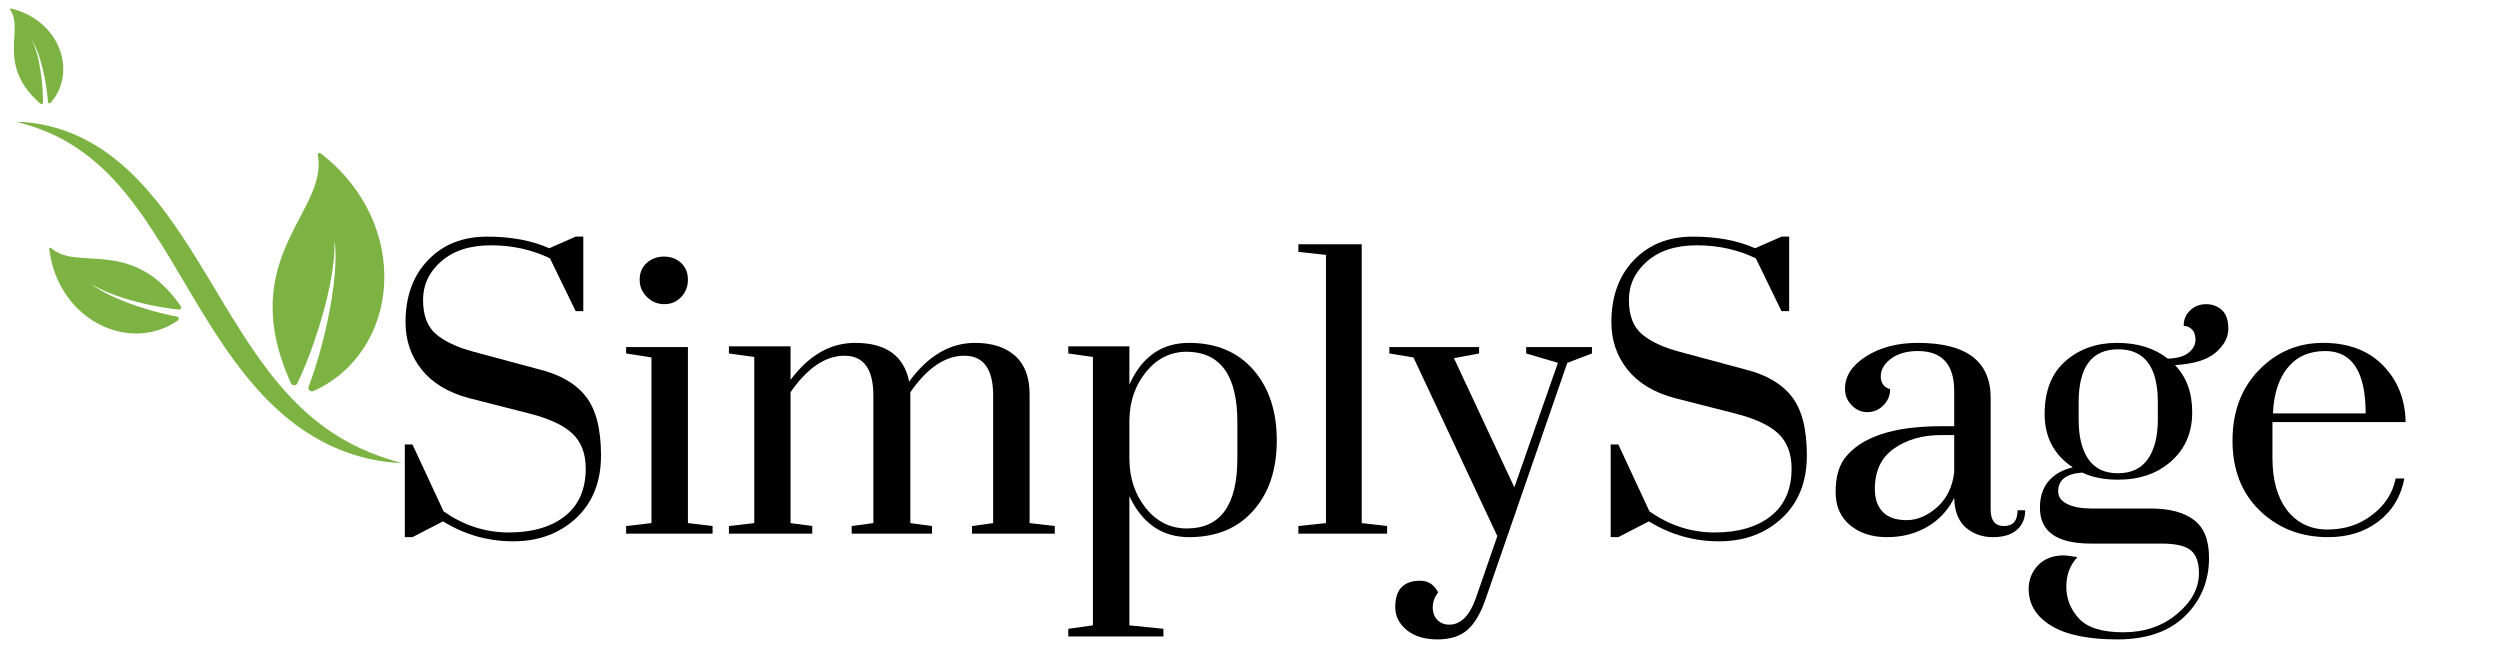 <svg xmlns="http://www.w3.org/2000/svg" xmlns:xlink="http://www.w3.org/1999/xlink" width="300" zoomAndPan="magnify" viewBox="0 0 224.88 60" height="80" preserveAspectRatio="xMidYMid meet" version="1.0"><defs><g/><clipPath id="c59cc3d572"><path d="M 0 0.016 L 37 0.016 L 37 42 L 0 42 Z M 0 0.016 " clip-rule="nonzero"/></clipPath><clipPath id="51af82c77a"><path d="M -3.984 2.43 L 27.18 -8.371 L 43.625 39.082 L 12.461 49.883 Z M -3.984 2.43 " clip-rule="nonzero"/></clipPath><clipPath id="67912566bd"><path d="M -3.984 2.43 L 27.18 -8.371 L 43.625 39.082 L 12.461 49.883 Z M -3.984 2.43 " clip-rule="nonzero"/></clipPath><clipPath id="bdc1c7c03e"><path d="M -3.984 2.43 L 27.18 -8.371 L 43.625 39.082 L 12.461 49.883 Z M -3.984 2.43 " clip-rule="nonzero"/></clipPath></defs><g clip-path="url(#c59cc3d572)"><g clip-path="url(#51af82c77a)"><g clip-path="url(#67912566bd)"><g clip-path="url(#bdc1c7c03e)"><path fill="#7cb342" d="M 33.266 40.734 C 32.348 40.359 31.461 39.926 30.621 39.422 C 28.934 38.422 27.438 37.172 26.105 35.758 L 25.855 35.496 C 25.773 35.406 25.691 35.312 25.613 35.223 L 25.371 34.949 C 25.289 34.859 25.211 34.766 25.133 34.672 L 24.898 34.395 C 24.82 34.301 24.742 34.207 24.668 34.113 L 24.438 33.828 C 24.359 33.734 24.285 33.637 24.211 33.539 C 23.617 32.766 23.043 31.973 22.496 31.156 C 22.359 30.953 22.227 30.746 22.09 30.539 C 21.953 30.336 21.82 30.129 21.688 29.922 C 21.418 29.508 21.156 29.086 20.898 28.664 C 20.375 27.824 19.859 26.973 19.352 26.113 C 18.832 25.258 18.316 24.395 17.789 23.535 C 17.254 22.68 16.719 21.824 16.148 20.98 C 15.578 20.137 14.988 19.301 14.355 18.492 C 14.035 18.09 13.715 17.688 13.375 17.301 C 13.039 16.91 12.691 16.527 12.328 16.156 C 12.148 15.969 11.973 15.781 11.781 15.605 L 11.496 15.336 C 11.402 15.25 11.305 15.164 11.207 15.078 L 10.918 14.816 L 10.617 14.566 C 10.52 14.484 10.418 14.398 10.316 14.32 L 10.008 14.082 C 9.902 14.004 9.801 13.922 9.695 13.848 L 9.375 13.625 C 9.164 13.469 8.941 13.332 8.723 13.191 L 8.559 13.09 L 8.387 12.988 L 8.051 12.797 C 7.938 12.727 7.82 12.668 7.707 12.609 L 7.359 12.43 C 7.125 12.316 6.887 12.211 6.652 12.105 C 6.41 12.004 6.172 11.91 5.93 11.816 C 5.684 11.734 5.441 11.648 5.195 11.57 C 4.945 11.5 4.699 11.426 4.449 11.363 C 3.449 11.117 2.43 10.98 1.418 10.957 C 2.398 11.207 3.352 11.52 4.266 11.906 C 5.172 12.297 6.039 12.766 6.848 13.309 C 8.473 14.387 9.875 15.742 11.117 17.238 C 11.43 17.609 11.73 17.996 12.023 18.383 C 12.316 18.773 12.602 19.168 12.883 19.57 C 13.438 20.379 13.98 21.199 14.496 22.043 C 15.02 22.883 15.535 23.73 16.039 24.59 L 17.574 27.172 C 18.098 28.031 18.621 28.895 19.168 29.75 C 19.445 30.176 19.727 30.598 20.012 31.02 C 20.152 31.23 20.297 31.441 20.445 31.648 C 20.586 31.859 20.738 32.066 20.891 32.273 C 21.496 33.098 22.125 33.914 22.805 34.688 C 22.887 34.785 22.973 34.883 23.059 34.98 L 23.316 35.266 C 23.406 35.363 23.492 35.457 23.578 35.551 L 23.852 35.832 C 23.941 35.922 24.027 36.02 24.121 36.109 L 24.398 36.379 C 24.492 36.469 24.586 36.562 24.68 36.648 L 24.969 36.91 C 25.062 37 25.156 37.09 25.254 37.172 L 25.555 37.426 C 25.652 37.508 25.75 37.594 25.852 37.676 L 26.16 37.918 C 26.262 37.996 26.359 38.078 26.465 38.156 L 26.781 38.387 C 26.988 38.543 27.207 38.684 27.422 38.828 C 28.289 39.406 29.207 39.906 30.156 40.316 C 32.059 41.145 34.094 41.602 36.121 41.68 C 35.141 41.414 34.188 41.109 33.266 40.734 Z M 0.93 0.766 C 0.867 0.75 0.816 0.82 0.855 0.871 C 1.484 1.754 1.195 2.945 1.191 4.34 C 1.184 5.812 1.5 7.516 3.555 9.312 C 3.562 9.32 3.57 9.328 3.582 9.336 C 3.672 9.406 3.801 9.344 3.805 9.23 C 3.805 9.109 3.805 8.988 3.805 8.867 C 3.801 8.566 3.785 8.262 3.766 7.957 C 3.754 7.805 3.742 7.652 3.727 7.5 C 3.711 7.348 3.695 7.195 3.68 7.043 C 3.641 6.742 3.598 6.438 3.547 6.137 C 3.496 5.836 3.438 5.535 3.367 5.234 C 3.297 4.938 3.215 4.641 3.117 4.352 C 3.07 4.207 3.016 4.062 2.957 3.922 C 2.926 3.844 2.891 3.766 2.852 3.688 C 2.848 3.68 2.859 3.672 2.867 3.68 C 2.91 3.754 2.949 3.828 2.988 3.906 C 3.059 4.043 3.125 4.184 3.184 4.328 C 3.305 4.613 3.41 4.902 3.504 5.199 C 3.598 5.492 3.68 5.793 3.758 6.09 C 3.832 6.391 3.898 6.695 3.961 7 C 3.988 7.152 4.02 7.305 4.043 7.457 C 4.07 7.609 4.094 7.762 4.117 7.918 C 4.164 8.223 4.203 8.531 4.23 8.844 C 4.238 8.953 4.25 9.062 4.254 9.172 C 4.262 9.293 4.414 9.344 4.496 9.254 L 4.496 9.25 C 6.93 6.492 5.336 1.82 0.93 0.766 Z M 15.945 28.848 L 15.949 28.844 C 16.09 28.746 16.039 28.523 15.871 28.492 C 15.715 28.465 15.559 28.434 15.406 28.402 C 14.965 28.312 14.527 28.207 14.094 28.094 C 13.879 28.035 13.664 27.977 13.449 27.914 C 13.234 27.852 13.02 27.789 12.809 27.719 C 12.383 27.586 11.961 27.441 11.539 27.285 C 11.125 27.129 10.711 26.961 10.301 26.781 C 9.895 26.602 9.496 26.406 9.105 26.188 C 8.914 26.078 8.723 25.965 8.535 25.844 C 8.434 25.773 8.332 25.703 8.234 25.633 C 8.223 25.625 8.234 25.605 8.246 25.613 C 8.348 25.68 8.457 25.742 8.562 25.801 C 8.758 25.906 8.953 26.004 9.152 26.098 C 9.555 26.285 9.965 26.445 10.379 26.594 C 10.793 26.742 11.215 26.875 11.637 26.996 C 12.062 27.117 12.488 27.227 12.918 27.328 C 13.133 27.379 13.348 27.426 13.562 27.473 C 13.777 27.516 13.992 27.559 14.211 27.598 C 14.641 27.676 15.074 27.746 15.508 27.801 C 15.684 27.824 15.855 27.844 16.027 27.859 C 16.191 27.875 16.301 27.699 16.215 27.562 C 16.203 27.547 16.195 27.535 16.188 27.52 C 13.945 24.312 11.559 23.594 9.445 23.363 C 7.453 23.145 5.699 23.359 4.539 22.324 C 4.469 22.262 4.359 22.32 4.371 22.414 C 5.168 28.836 11.602 31.848 15.945 28.848 Z M 28.152 35.195 L 28.145 35.199 C 27.887 35.312 27.621 35.062 27.719 34.797 C 27.809 34.559 27.895 34.32 27.98 34.082 C 28.223 33.395 28.438 32.703 28.641 32.008 C 28.738 31.66 28.836 31.309 28.93 30.961 C 29.02 30.609 29.105 30.262 29.191 29.91 C 29.355 29.207 29.504 28.5 29.637 27.793 C 29.766 27.082 29.879 26.371 29.965 25.656 C 30.051 24.941 30.113 24.223 30.133 23.504 C 30.141 23.145 30.141 22.785 30.125 22.426 C 30.117 22.227 30.102 22.027 30.082 21.828 C 30.078 21.805 30.043 21.805 30.047 21.832 C 30.051 22.027 30.047 22.227 30.043 22.426 C 30.031 22.781 30.004 23.141 29.969 23.492 C 29.891 24.203 29.777 24.906 29.637 25.605 C 29.5 26.305 29.336 26.996 29.152 27.688 C 28.969 28.375 28.77 29.059 28.551 29.738 C 28.445 30.074 28.332 30.414 28.215 30.75 C 28.098 31.086 27.98 31.418 27.855 31.754 C 27.605 32.418 27.34 33.078 27.059 33.723 C 26.941 33.98 26.828 34.238 26.707 34.492 C 26.594 34.73 26.258 34.734 26.137 34.504 C 26.125 34.48 26.113 34.453 26.102 34.43 C 23.492 28.652 24.473 24.746 25.906 21.625 C 27.262 18.676 29.02 16.422 28.543 13.957 C 28.516 13.809 28.684 13.707 28.805 13.797 C 37.098 20.242 35.949 31.672 28.152 35.195 " fill-opacity="1" fill-rule="nonzero"/></g></g></g></g><g fill="#000000" fill-opacity="1"><g transform="translate(34.265, 48.031)"><g><path d="M 17.484 -26.734 L 18.172 -26.734 L 18.172 -20.031 L 17.484 -20.031 L 15.172 -24.781 C 13.547 -25.562 11.781 -25.953 9.875 -25.953 C 7.977 -25.953 6.484 -25.473 5.391 -24.516 C 4.297 -23.566 3.75 -22.406 3.75 -21.031 C 3.75 -19.656 4.133 -18.633 4.906 -17.969 C 5.688 -17.301 6.816 -16.77 8.297 -16.375 L 14.156 -14.797 C 16.062 -14.336 17.473 -13.523 18.391 -12.359 C 19.305 -11.203 19.766 -9.43 19.766 -7.047 C 19.766 -4.672 19.016 -2.785 17.516 -1.391 C 16.016 -0.004 14.129 0.688 11.859 0.688 C 9.586 0.688 7.484 0.086 5.547 -1.109 L 2.797 0.312 L 2.109 0.312 L 2.109 -8.031 L 2.797 -8.031 L 5.594 -2.016 C 7.395 -0.742 9.352 -0.109 11.469 -0.109 C 13.582 -0.109 15.266 -0.598 16.516 -1.578 C 17.766 -2.566 18.391 -3.992 18.391 -5.859 C 18.391 -7.203 17.992 -8.25 17.203 -9 C 16.41 -9.758 15.098 -10.367 13.266 -10.828 L 7.875 -12.203 C 6.008 -12.703 4.594 -13.555 3.625 -14.766 C 2.656 -15.984 2.172 -17.406 2.172 -19.031 C 2.172 -21.352 2.848 -23.219 4.203 -24.625 C 5.555 -26.031 7.32 -26.734 9.5 -26.734 C 11.688 -26.734 13.555 -26.383 15.109 -25.688 Z M 17.484 -26.734 "/></g></g></g><g fill="#000000" fill-opacity="1"><g transform="translate(55.4, 48.031)"><g><path d="M 2.109 -22.859 C 2.109 -23.473 2.316 -23.973 2.734 -24.359 C 3.16 -24.742 3.68 -24.938 4.297 -24.938 C 4.922 -24.938 5.438 -24.742 5.844 -24.359 C 6.25 -23.973 6.453 -23.473 6.453 -22.859 C 6.453 -22.242 6.25 -21.723 5.844 -21.297 C 5.438 -20.867 4.93 -20.656 4.328 -20.656 C 3.734 -20.656 3.211 -20.867 2.766 -21.297 C 2.328 -21.723 2.109 -22.242 2.109 -22.859 Z M 0.891 -16.219 L 0.891 -16.797 L 6.453 -16.797 L 6.453 -0.953 L 8.672 -0.688 L 8.672 0 L 0.891 0 L 0.891 -0.688 L 3.172 -0.953 L 3.172 -15.859 Z M 0.891 -16.219 "/></g></g></g><g fill="#000000" fill-opacity="1"><g transform="translate(64.699, 48.031)"><g><path d="M 11.891 0 L 11.891 -0.688 L 13.844 -0.953 L 13.844 -12.422 C 13.844 -14.816 12.977 -16.016 11.25 -16.016 C 9.531 -16.016 7.91 -14.922 6.391 -12.734 L 6.391 -0.953 L 8.344 -0.688 L 8.344 0 L 0.844 0 L 0.844 -0.688 L 3.125 -0.953 L 3.125 -15.906 L 0.844 -16.219 L 0.844 -16.859 L 6.391 -16.859 L 6.391 -13.844 C 8.047 -16.062 9.984 -17.172 12.203 -17.172 C 14.984 -17.172 16.602 -16.008 17.062 -13.688 C 18.758 -16.008 20.734 -17.172 22.984 -17.172 C 24.535 -17.172 25.742 -16.781 26.609 -16 C 27.473 -15.227 27.906 -14.07 27.906 -12.531 L 27.906 -0.953 L 30.172 -0.688 L 30.172 0 L 22.719 0 L 22.719 -0.688 L 24.625 -0.953 L 24.625 -12.422 C 24.625 -14.816 23.758 -16.016 22.031 -16.016 C 20.312 -16.016 18.691 -14.922 17.172 -12.734 L 17.172 -0.953 L 19.125 -0.688 L 19.125 0 Z M 11.891 0 "/></g></g></g><g fill="#000000" fill-opacity="1"><g transform="translate(95.397, 48.031)"><g><path d="M 6.188 -16.859 L 6.188 -13.422 C 7.312 -15.922 9.098 -17.172 11.547 -17.172 C 13.992 -17.172 15.922 -16.367 17.328 -14.766 C 18.742 -13.16 19.453 -11.035 19.453 -8.391 C 19.453 -5.754 18.742 -3.645 17.328 -2.062 C 15.922 -0.477 14 0.312 11.562 0.312 C 9.133 0.312 7.344 -0.914 6.188 -3.375 L 6.188 8.25 L 9.25 8.562 L 9.25 9.25 L 0.688 9.25 L 0.688 8.562 L 2.906 8.25 L 2.906 -15.906 L 0.688 -16.219 L 0.688 -16.859 Z M 15.906 -6.766 L 15.906 -10.047 C 15.906 -14.234 14.391 -16.344 11.359 -16.375 C 9.91 -16.375 8.691 -15.773 7.703 -14.578 C 6.723 -13.379 6.219 -11.938 6.188 -10.25 L 6.188 -6.766 C 6.188 -5.035 6.676 -3.551 7.656 -2.312 C 8.645 -1.082 9.879 -0.469 11.359 -0.469 C 14.391 -0.469 15.906 -2.566 15.906 -6.766 Z M 15.906 -6.766 "/></g></g></g><g fill="#000000" fill-opacity="1"><g transform="translate(116.215, 48.031)"><g><path d="M 0.578 -25.359 L 0.578 -26.047 L 6.281 -26.047 L 6.281 -0.953 L 8.562 -0.688 L 8.562 0 L 0.578 0 L 0.578 -0.688 L 3.062 -0.953 L 3.062 -25.094 Z M 0.578 -25.359 "/></g></g></g><g fill="#000000" fill-opacity="1"><g transform="translate(125.356, 48.031)"><g><path d="M 17.859 -16.797 L 17.859 -16.219 L 15.641 -15.375 L 8.297 5.859 C 7.867 7.129 7.328 8.055 6.672 8.641 C 6.023 9.223 5.117 9.516 3.953 9.516 C 2.797 9.516 1.875 9.234 1.188 8.672 C 0.5 8.109 0.156 7.422 0.156 6.609 C 0.156 5.797 0.348 5.195 0.734 4.812 C 1.117 4.426 1.672 4.234 2.391 4.234 C 3.117 4.234 3.66 4.582 4.016 5.281 C 3.691 5.707 3.531 6.156 3.531 6.625 C 3.531 7.102 3.672 7.484 3.953 7.766 C 4.234 8.047 4.586 8.188 5.016 8.188 C 6.035 8.188 6.828 7.41 7.391 5.859 L 9.344 0.219 L 1.797 -15.859 L -0.375 -16.219 L -0.375 -16.797 L 7.703 -16.797 L 7.703 -16.219 L 5.438 -15.797 L 10.875 -4.172 L 14.797 -15.375 L 11.938 -16.219 L 11.938 -16.797 Z M 17.859 -16.797 "/></g></g></g><g fill="#000000" fill-opacity="1"><g transform="translate(142.792, 48.031)"><g><path d="M 17.484 -26.734 L 18.172 -26.734 L 18.172 -20.031 L 17.484 -20.031 L 15.172 -24.781 C 13.547 -25.562 11.781 -25.953 9.875 -25.953 C 7.977 -25.953 6.484 -25.473 5.391 -24.516 C 4.297 -23.566 3.75 -22.406 3.75 -21.031 C 3.75 -19.656 4.133 -18.633 4.906 -17.969 C 5.688 -17.301 6.816 -16.77 8.297 -16.375 L 14.156 -14.797 C 16.062 -14.336 17.473 -13.523 18.391 -12.359 C 19.305 -11.203 19.766 -9.43 19.766 -7.047 C 19.766 -4.672 19.016 -2.785 17.516 -1.391 C 16.016 -0.004 14.129 0.688 11.859 0.688 C 9.586 0.688 7.484 0.086 5.547 -1.109 L 2.797 0.312 L 2.109 0.312 L 2.109 -8.031 L 2.797 -8.031 L 5.594 -2.016 C 7.395 -0.742 9.352 -0.109 11.469 -0.109 C 13.582 -0.109 15.266 -0.598 16.516 -1.578 C 17.766 -2.566 18.391 -3.992 18.391 -5.859 C 18.391 -7.203 17.992 -8.25 17.203 -9 C 16.41 -9.758 15.098 -10.367 13.266 -10.828 L 7.875 -12.203 C 6.008 -12.703 4.594 -13.555 3.625 -14.766 C 2.656 -15.984 2.172 -17.406 2.172 -19.031 C 2.172 -21.352 2.848 -23.219 4.203 -24.625 C 5.555 -26.031 7.32 -26.734 9.5 -26.734 C 11.688 -26.734 13.555 -26.383 15.109 -25.688 Z M 17.484 -26.734 "/></g></g></g><g fill="#000000" fill-opacity="1"><g transform="translate(163.927, 48.031)"><g><path d="M 11.891 -3.219 C 11.328 -2.094 10.516 -1.223 9.453 -0.609 C 8.398 0.004 7.195 0.312 5.844 0.312 C 4.488 0.312 3.379 -0.047 2.516 -0.766 C 1.648 -1.484 1.219 -2.477 1.219 -3.75 C 1.219 -5.02 1.484 -6.023 2.016 -6.766 C 3.492 -8.703 6.398 -9.672 10.734 -9.672 L 11.891 -9.672 L 11.891 -12.844 C 11.891 -15.238 10.797 -16.438 8.609 -16.438 C 7.629 -16.438 6.828 -16.207 6.203 -15.75 C 5.586 -15.289 5.281 -14.758 5.281 -14.156 C 5.281 -13.562 5.562 -13.176 6.125 -13 C 6.125 -12.438 5.922 -11.953 5.516 -11.547 C 5.117 -11.141 4.633 -10.938 4.062 -10.938 C 3.539 -10.938 3.078 -11.141 2.672 -11.547 C 2.266 -11.953 2.062 -12.453 2.062 -13.047 C 2.062 -14.18 2.691 -15.148 3.953 -15.953 C 5.223 -16.766 6.773 -17.172 8.609 -17.172 C 13.016 -17.172 15.203 -15.5 15.172 -12.156 L 15.172 -2.172 C 15.172 -1.18 15.57 -0.688 16.375 -0.688 C 17.188 -0.688 17.594 -1.16 17.594 -2.109 L 18.281 -2.109 C 18.281 -1.367 18.031 -0.781 17.531 -0.344 C 17.039 0.094 16.32 0.312 15.375 0.312 C 14.426 0.312 13.613 0.023 12.938 -0.547 C 12.27 -1.129 11.922 -2.02 11.891 -3.219 Z M 11.891 -5.547 L 11.891 -8.875 L 10.734 -8.875 C 9.035 -8.875 7.613 -8.469 6.469 -7.656 C 5.32 -6.852 4.75 -5.641 4.75 -4.016 C 4.75 -3.129 4.988 -2.441 5.469 -1.953 C 5.945 -1.461 6.66 -1.219 7.609 -1.219 C 8.555 -1.219 9.469 -1.602 10.344 -2.375 C 11.227 -3.156 11.742 -4.211 11.891 -5.547 Z M 11.891 -5.547 "/></g></g></g><g fill="#000000" fill-opacity="1"><g transform="translate(182.05, 48.031)"><g><path d="M 5.281 -5.5 C 3.844 -5.395 3.125 -4.832 3.125 -3.812 C 3.125 -3.312 3.406 -2.926 3.969 -2.656 C 4.531 -2.395 5.234 -2.266 6.078 -2.266 L 11.422 -2.266 C 13.141 -2.266 14.445 -1.922 15.344 -1.234 C 16.25 -0.555 16.703 0.578 16.703 2.172 C 16.703 4.242 15.988 5.984 14.562 7.391 C 13.133 8.805 11.098 9.516 8.453 9.516 C 5.805 9.516 3.812 9.098 2.469 8.266 C 1.133 7.441 0.469 6.344 0.469 4.969 C 0.469 4.156 0.75 3.445 1.312 2.844 C 1.883 2.25 2.66 1.953 3.641 1.953 C 3.816 1.953 4.223 2.004 4.859 2.109 C 4.191 2.816 3.859 3.707 3.859 4.781 C 3.859 5.852 4.234 6.801 4.984 7.625 C 5.742 8.457 7.078 8.875 8.984 8.875 C 10.891 8.875 12.5 8.328 13.812 7.234 C 15.133 6.141 15.797 4.91 15.797 3.547 C 15.797 2.586 15.551 1.906 15.062 1.5 C 14.57 1.094 13.691 0.891 12.422 0.891 L 6.078 0.891 C 3.016 0.891 1.484 -0.18 1.484 -2.328 C 1.484 -3.316 1.742 -4.117 2.266 -4.734 C 2.797 -5.348 3.52 -5.758 4.438 -5.969 C 2.75 -7.094 1.906 -8.691 1.906 -10.766 C 1.906 -12.848 2.531 -14.438 3.781 -15.531 C 5.031 -16.625 6.578 -17.172 8.422 -17.172 C 10.273 -17.172 11.801 -16.695 13 -15.75 C 13.844 -15.781 14.469 -15.961 14.875 -16.297 C 15.281 -16.629 15.484 -17.008 15.484 -17.438 C 15.484 -17.863 15.375 -18.18 15.156 -18.391 C 14.945 -18.598 14.703 -18.703 14.422 -18.703 C 14.422 -19.266 14.613 -19.727 15 -20.094 C 15.395 -20.469 15.875 -20.656 16.438 -20.656 C 17 -20.656 17.473 -20.477 17.859 -20.125 C 18.242 -19.781 18.438 -19.219 18.438 -18.438 C 18.438 -17.664 18.055 -16.953 17.297 -16.297 C 16.547 -15.648 15.328 -15.273 13.641 -15.172 C 14.691 -14.078 15.207 -12.641 15.188 -10.859 C 15.176 -9.078 14.547 -7.629 13.297 -6.516 C 12.047 -5.41 10.453 -4.859 8.516 -4.859 C 7.273 -4.859 6.195 -5.07 5.281 -5.5 Z M 12.094 -10.25 L 12.094 -11.844 C 12.094 -15.008 10.906 -16.594 8.531 -16.594 C 6.156 -16.594 4.969 -15.008 4.969 -11.844 L 4.969 -10.25 C 4.969 -8.738 5.258 -7.555 5.844 -6.703 C 6.426 -5.859 7.312 -5.438 8.5 -5.438 C 9.695 -5.438 10.594 -5.859 11.188 -6.703 C 11.789 -7.555 12.094 -8.738 12.094 -10.25 Z M 12.094 -10.25 "/></g></g></g><g fill="#000000" fill-opacity="1"><g transform="translate(199.538, 48.031)"><g><path d="M 13.891 -1.688 C 15.023 -2.531 15.734 -3.625 16.016 -4.969 L 16.797 -4.969 C 16.484 -3.344 15.707 -2.055 14.469 -1.109 C 13.238 -0.16 11.727 0.312 9.938 0.312 C 7.469 0.312 5.406 -0.492 3.75 -2.109 C 2.133 -3.691 1.328 -5.781 1.328 -8.375 C 1.328 -10.969 2.117 -13.082 3.703 -14.719 C 5.285 -16.352 7.211 -17.172 9.484 -17.172 C 11.754 -17.172 13.551 -16.492 14.875 -15.141 C 16.195 -13.785 16.875 -12.086 16.906 -10.047 L 4.922 -10.047 L 4.922 -6.812 C 4.922 -4.875 5.344 -3.328 6.188 -2.172 C 7.102 -0.973 8.332 -0.375 9.875 -0.375 C 11.426 -0.375 12.766 -0.812 13.891 -1.688 Z M 9.672 -16.438 C 8.223 -16.438 7.094 -15.93 6.281 -14.922 C 5.477 -13.922 5.039 -12.555 4.969 -10.828 L 13.312 -10.828 C 13.312 -14.566 12.098 -16.438 9.672 -16.438 Z M 9.672 -16.438 "/></g></g></g></svg>